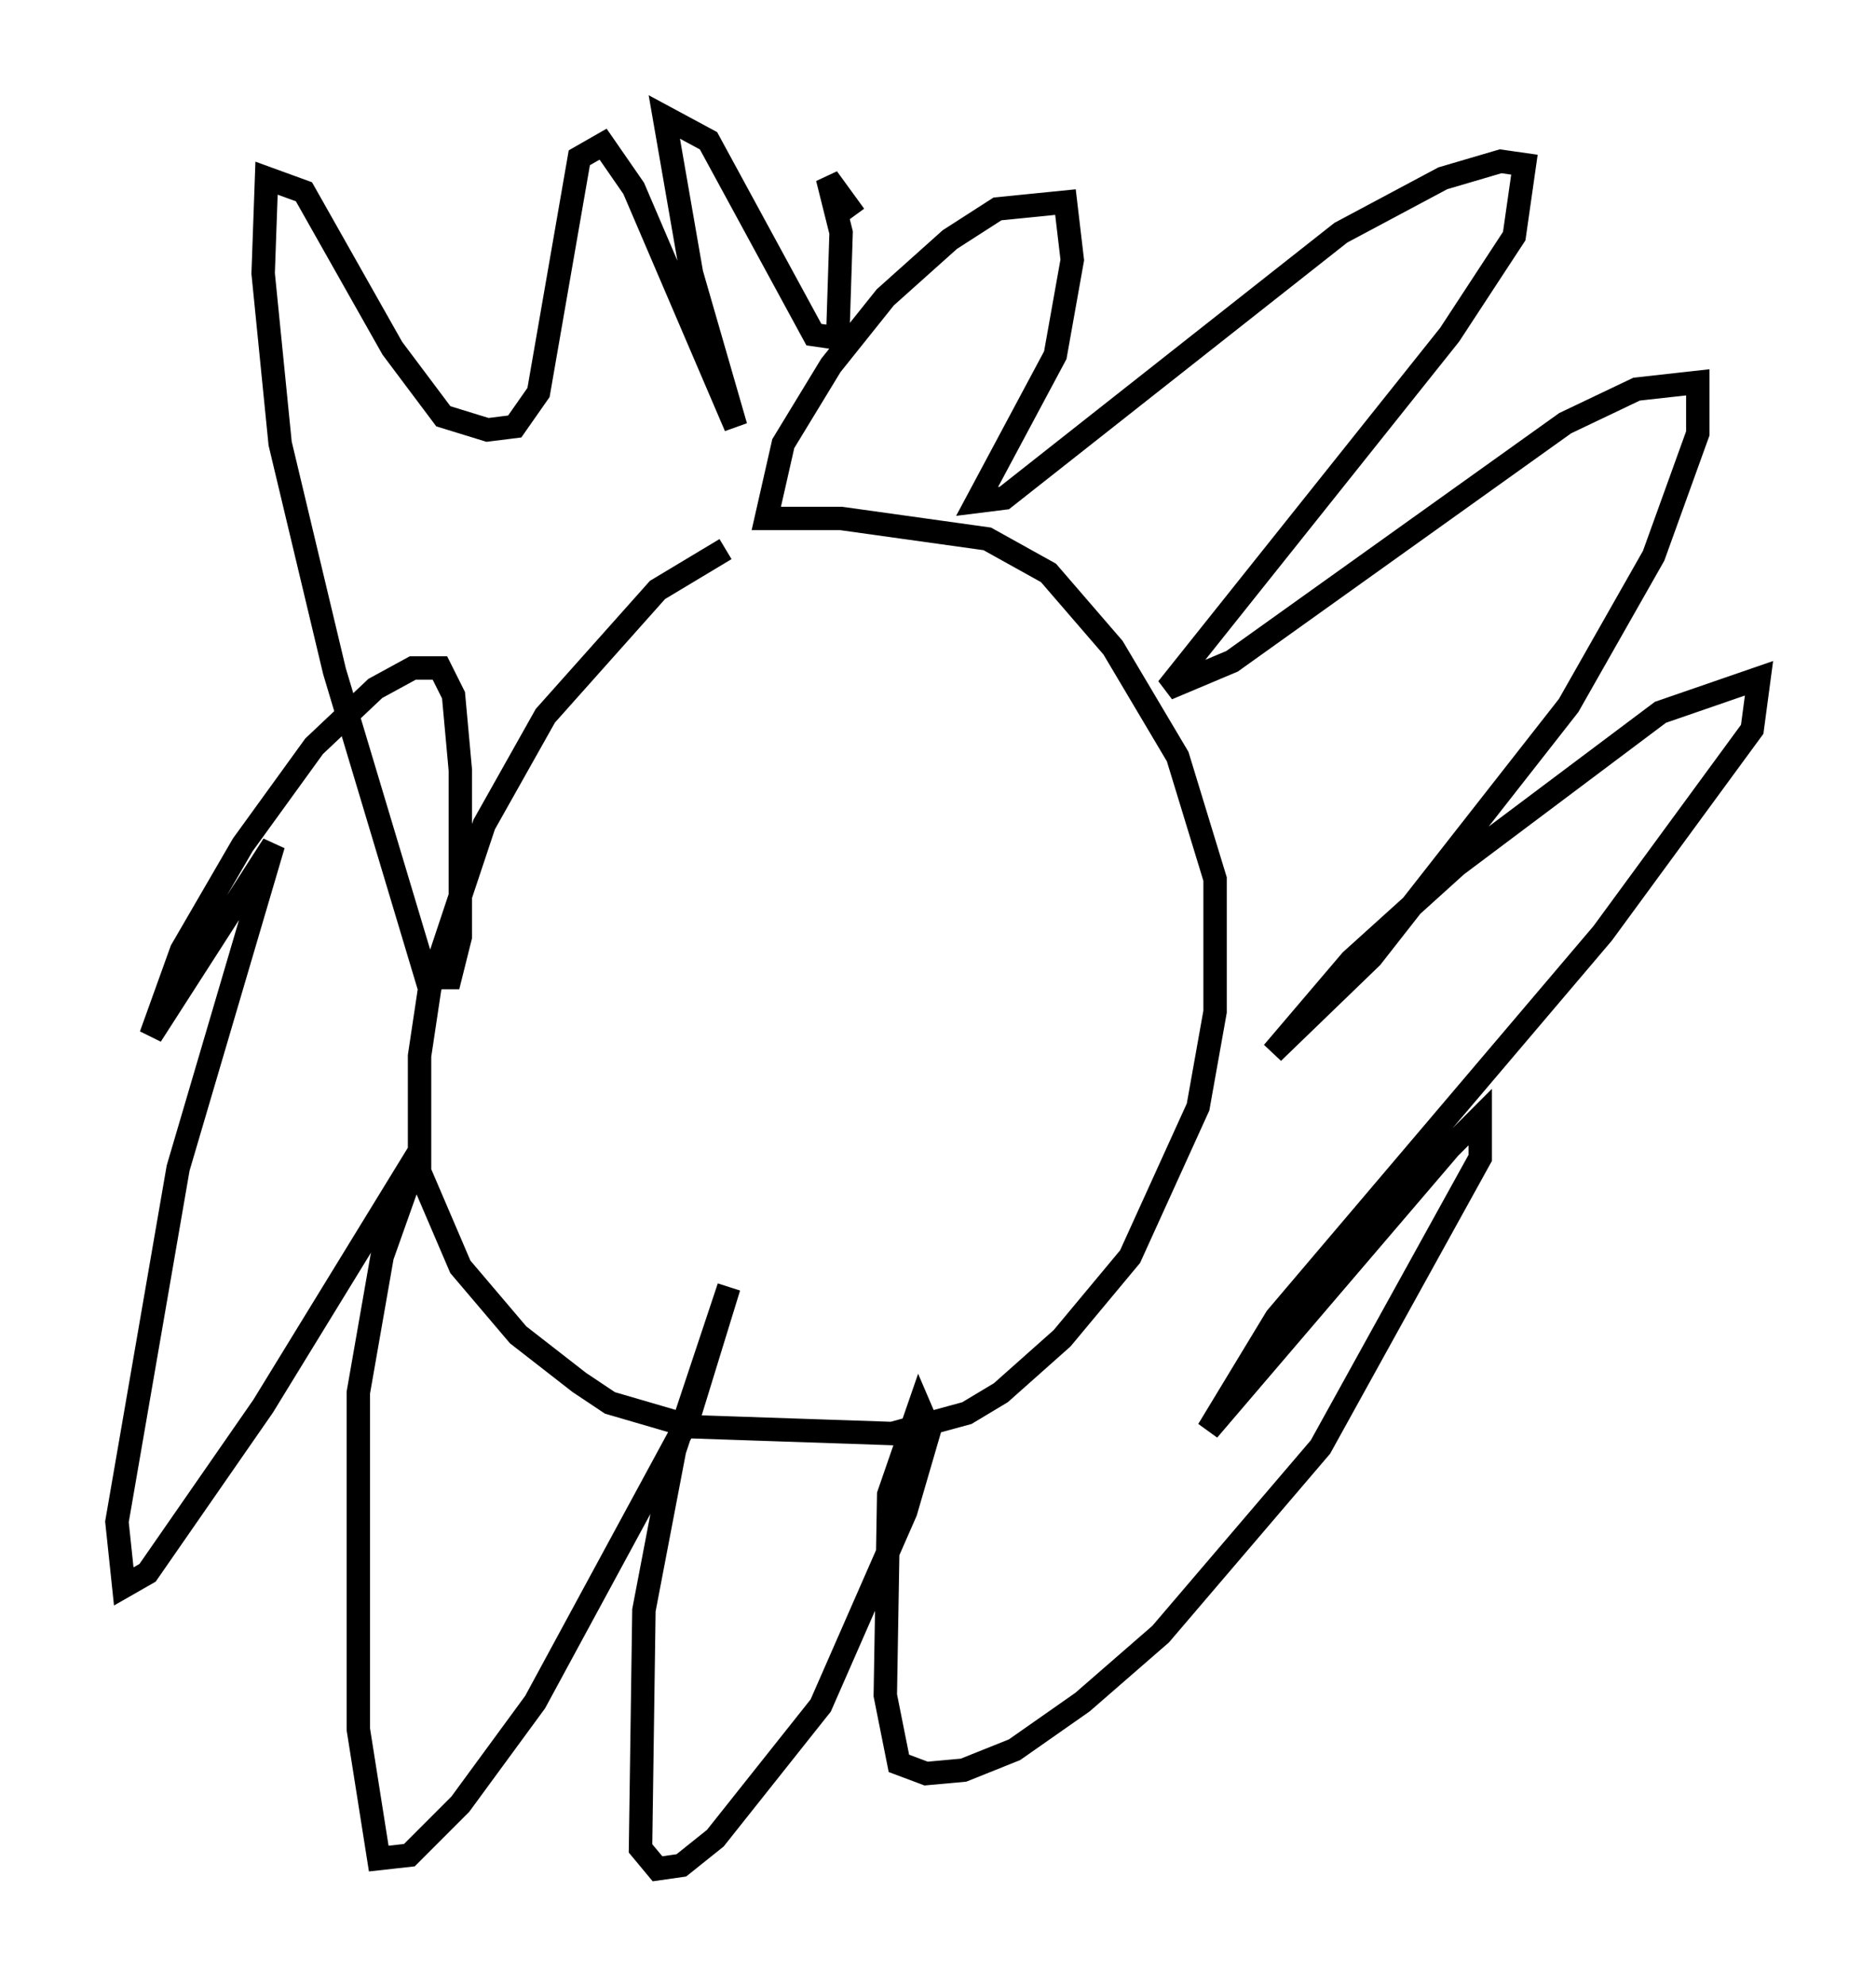 <?xml version="1.0" encoding="utf-8" ?>
<svg baseProfile="full" height="84.804" version="1.1" width="80.156" xmlns="http://www.w3.org/2000/svg" xmlns:ev="http://www.w3.org/2001/xml-events" xmlns:xlink="http://www.w3.org/1999/xlink"><defs /><rect fill="white" height="84.804" width="80.156" x="0" y="0" /><path d="M33.614, 23.592 m-2.615, -0.145 l-2.905, 1.743 -4.793, 5.374 l-2.615, 4.648 -2.324, 6.972 l-0.436, 2.905 0.0, 4.939 l1.743, 4.067 2.469, 2.905 l2.615, 2.034 1.307, 0.872 l3.486, 1.017 8.57, 0.291 l3.196, -0.872 1.453, -0.872 l2.615, -2.324 2.905, -3.486 l2.905, -6.391 0.726, -4.067 l0.0, -5.665 -1.598, -5.229 l-2.76, -4.648 -2.76, -3.196 l-2.615, -1.453 -6.246, -0.872 l-3.196, 0.0 0.726, -3.196 l2.034, -3.341 2.324, -2.905 l2.76, -2.469 2.034, -1.307 l2.905, -0.291 0.291, 2.469 l-0.726, 4.067 -3.341, 6.246 l1.162, -0.145 14.38, -11.33 l4.358, -2.324 2.469, -0.726 l1.017, 0.145 -0.436, 3.05 l-2.76, 4.212 -12.056, 15.106 l2.76, -1.162 14.235, -10.168 l3.05, -1.453 2.615, -0.291 l0.0, 2.179 -1.888, 5.229 l-3.631, 6.391 -8.425, 10.749 l-4.212, 4.067 3.341, -3.922 l4.503, -4.067 8.715, -6.536 l4.212, -1.453 -0.291, 2.179 l-6.391, 8.715 -13.944, 16.413 l-2.905, 4.793 10.313, -12.056 l1.307, -1.307 0.0, 1.743 l-6.827, 12.346 -6.827, 7.989 l-3.341, 2.905 -2.905, 2.034 l-2.179, 0.872 -1.598, 0.145 l-1.162, -0.436 -0.581, -2.905 l0.145, -8.57 1.307, -3.777 l0.436, 1.017 -1.017, 3.486 l-3.631, 8.279 -4.503, 5.665 l-1.453, 1.162 -1.017, 0.145 l-0.726, -0.872 0.145, -10.168 l1.307, -6.827 2.324, -6.972 l-1.743, 5.665 -6.536, 12.056 l-3.196, 4.358 -2.179, 2.179 l-1.307, 0.145 -0.872, -5.52 l0.0, -14.38 1.017, -5.81 l1.598, -4.503 -6.682, 10.894 l-4.939, 7.117 -1.017, 0.581 l-0.291, -2.76 2.615, -15.106 l4.067, -13.799 -5.229, 8.134 l1.307, -3.631 2.615, -4.503 l3.05, -4.212 2.615, -2.469 l1.598, -0.872 1.162, 0.0 l0.581, 1.162 0.291, 3.196 l0.0, 7.117 -0.436, 1.743 l-1.017, 0.0 -3.922, -13.073 l-2.324, -9.732 -0.726, -7.263 l0.145, -4.067 1.598, 0.581 l3.777, 6.682 2.179, 2.905 l1.888, 0.581 1.162, -0.145 l1.017, -1.453 1.743, -10.022 l1.017, -0.581 1.307, 1.888 l4.358, 10.168 -1.888, -6.536 l-1.162, -6.682 1.888, 1.017 l4.503, 8.279 1.017, 0.145 l0.145, -4.503 -0.581, -2.324 l1.162, 1.598 " fill="none" stroke="black" stroke-width="1" /></svg>